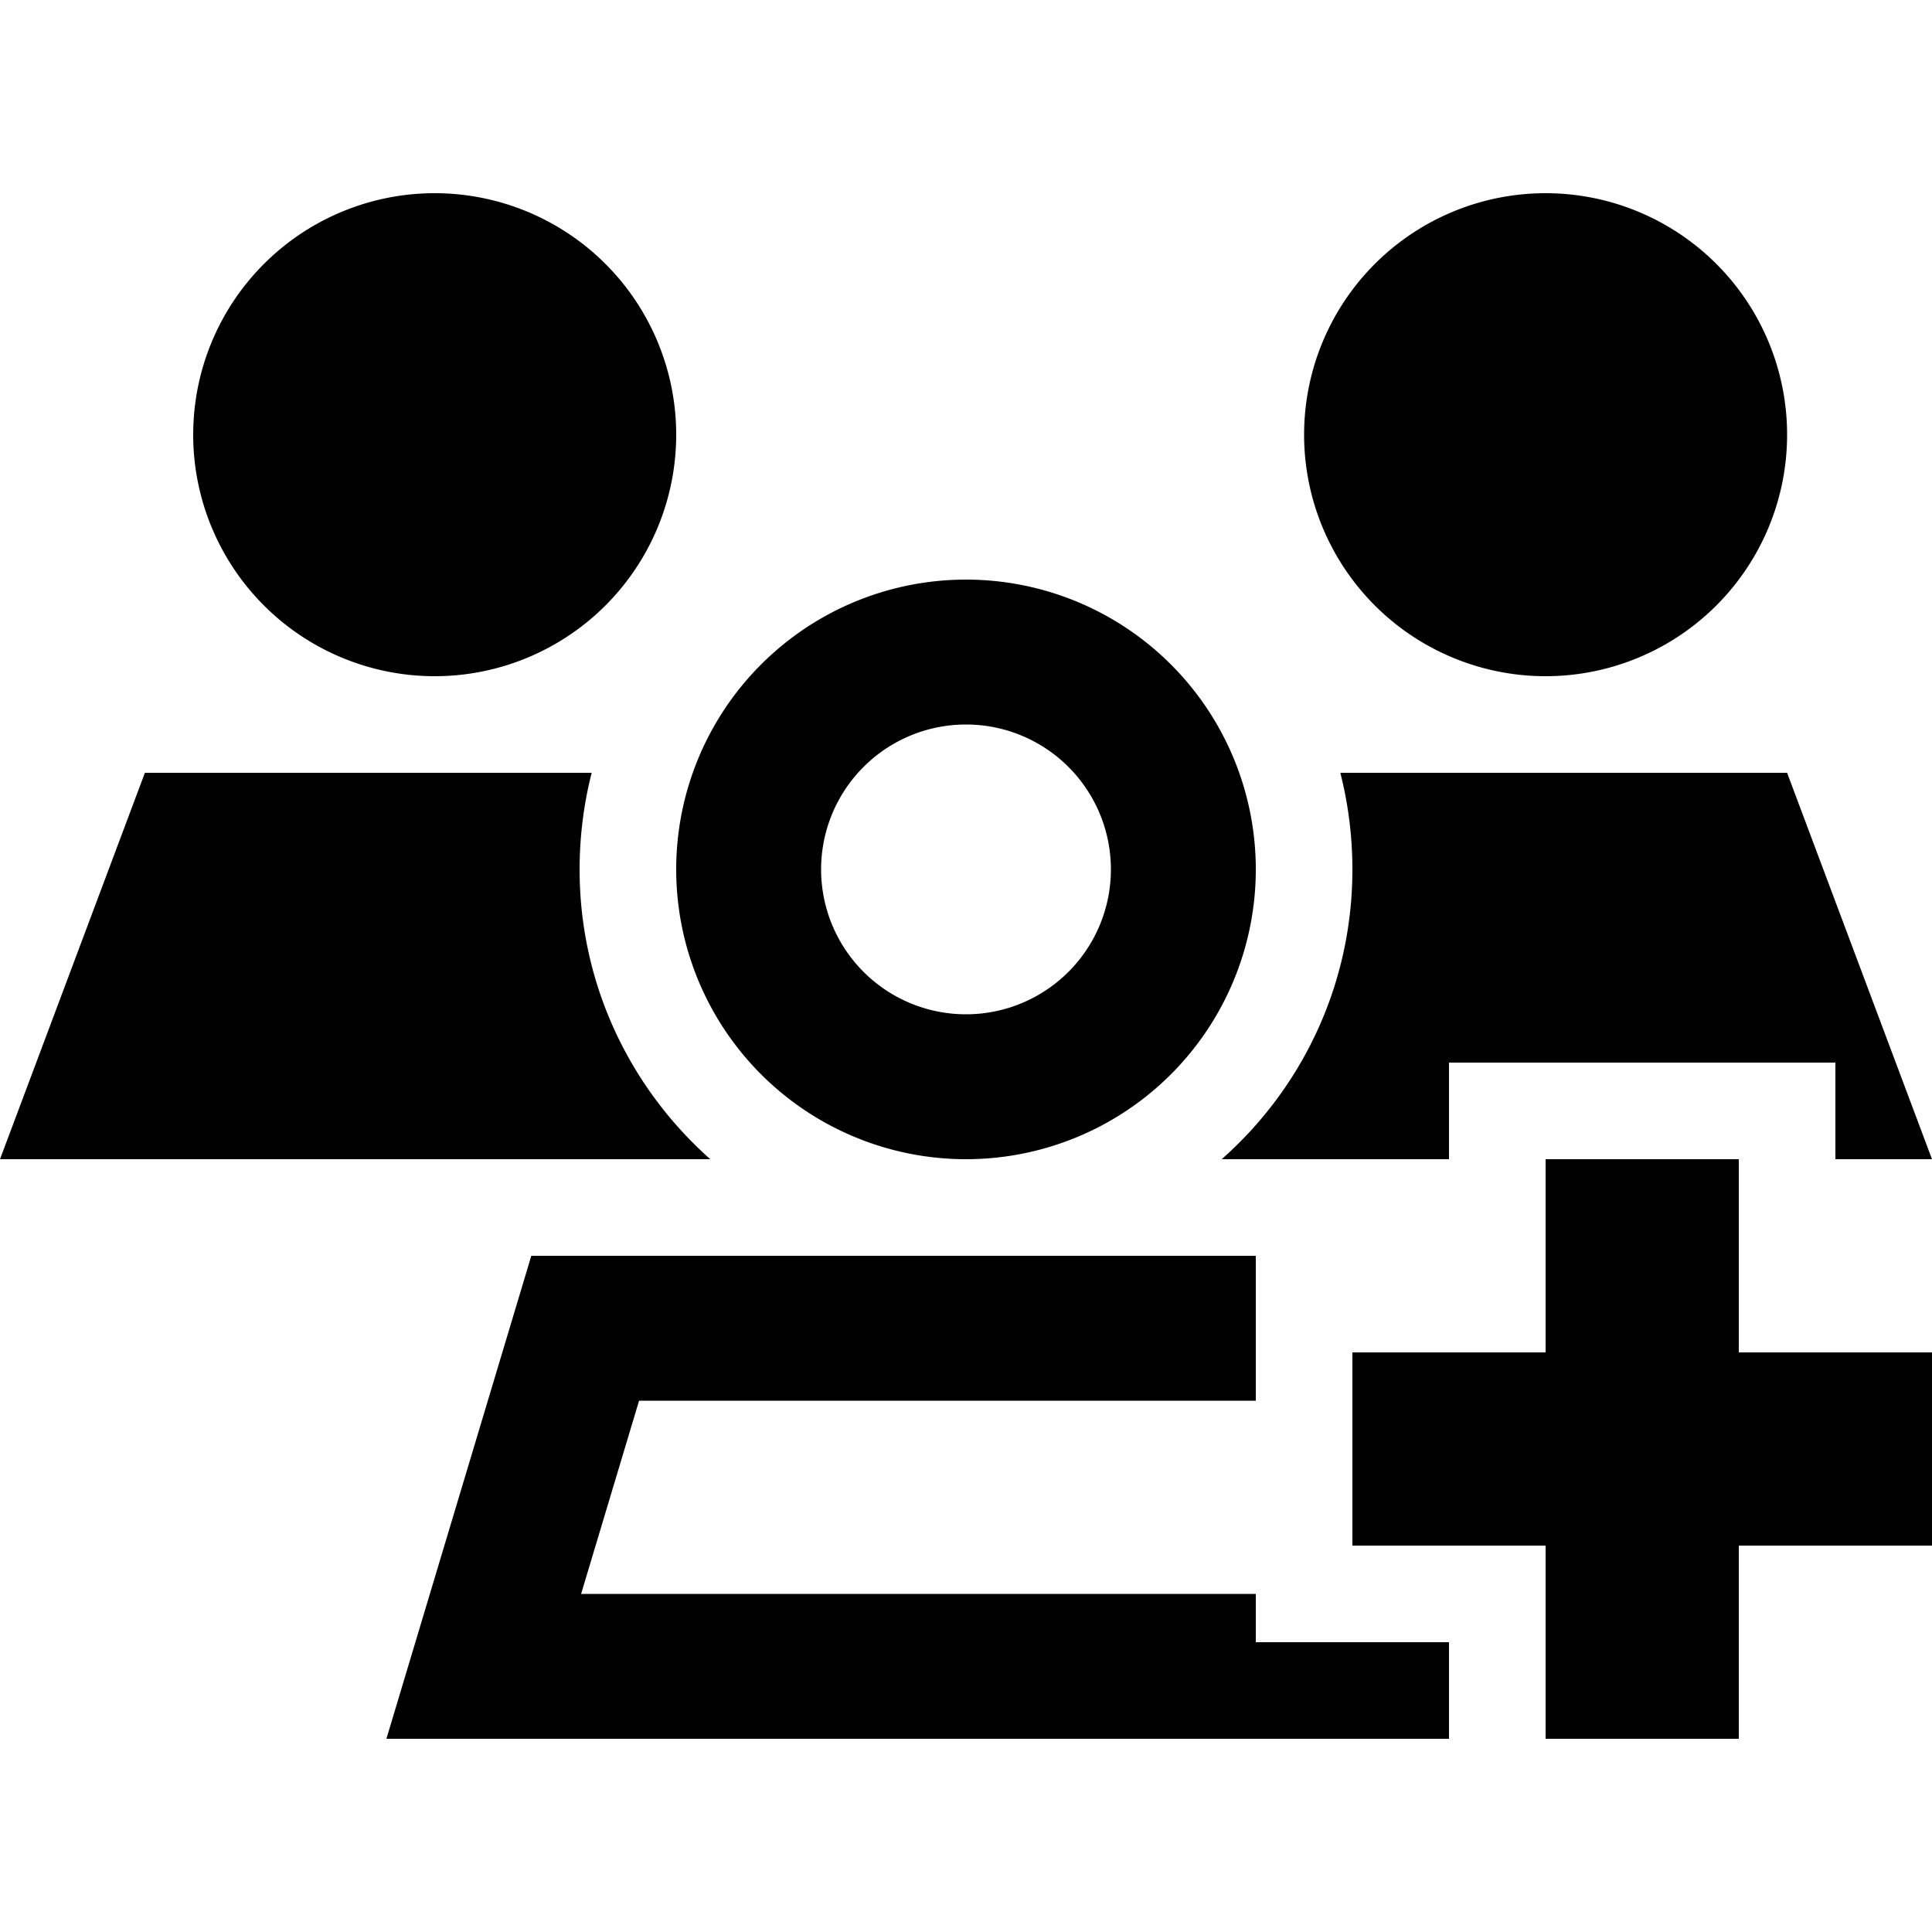 <svg xmlns="http://www.w3.org/2000/svg" width="24" height="24" viewBox="0 0 640 512">
    <path d="M144 0a80 80 0 1 1 0 160A80 80 0 1 1 144 0zM512 0a80 80 0 1 1 0 160A80 80 0 1 1 512 0zM48 192l148 0c-2.6 10.2-4 21-4 32c0 38.2 16.8 72.5 43.3 96L0 320 48 192zM640 320l-32 0 0-32-32 0-64 0-32 0 0 32-75.3 0c26.6-23.5 43.3-57.8 43.3-96c0-11-1.4-21.8-4-32l148 0 48 128zM176 352l240 0 0 32 0 16-204.3 0-19.2 64L416 464l0 16 32 0 32 0 0 32-18.1 0-283.8 0L128 512l14.4-48L176 352zm144-80a48 48 0 1 0 0-96 48 48 0 1 0 0 96zm0-144a96 96 0 1 1 0 192 96 96 0 1 1 0-192zM512 320l64 0 0 64 64 0 0 64-64 0 0 64-64 0 0-64-64 0 0-64 64 0 0-64z"/>
</svg>